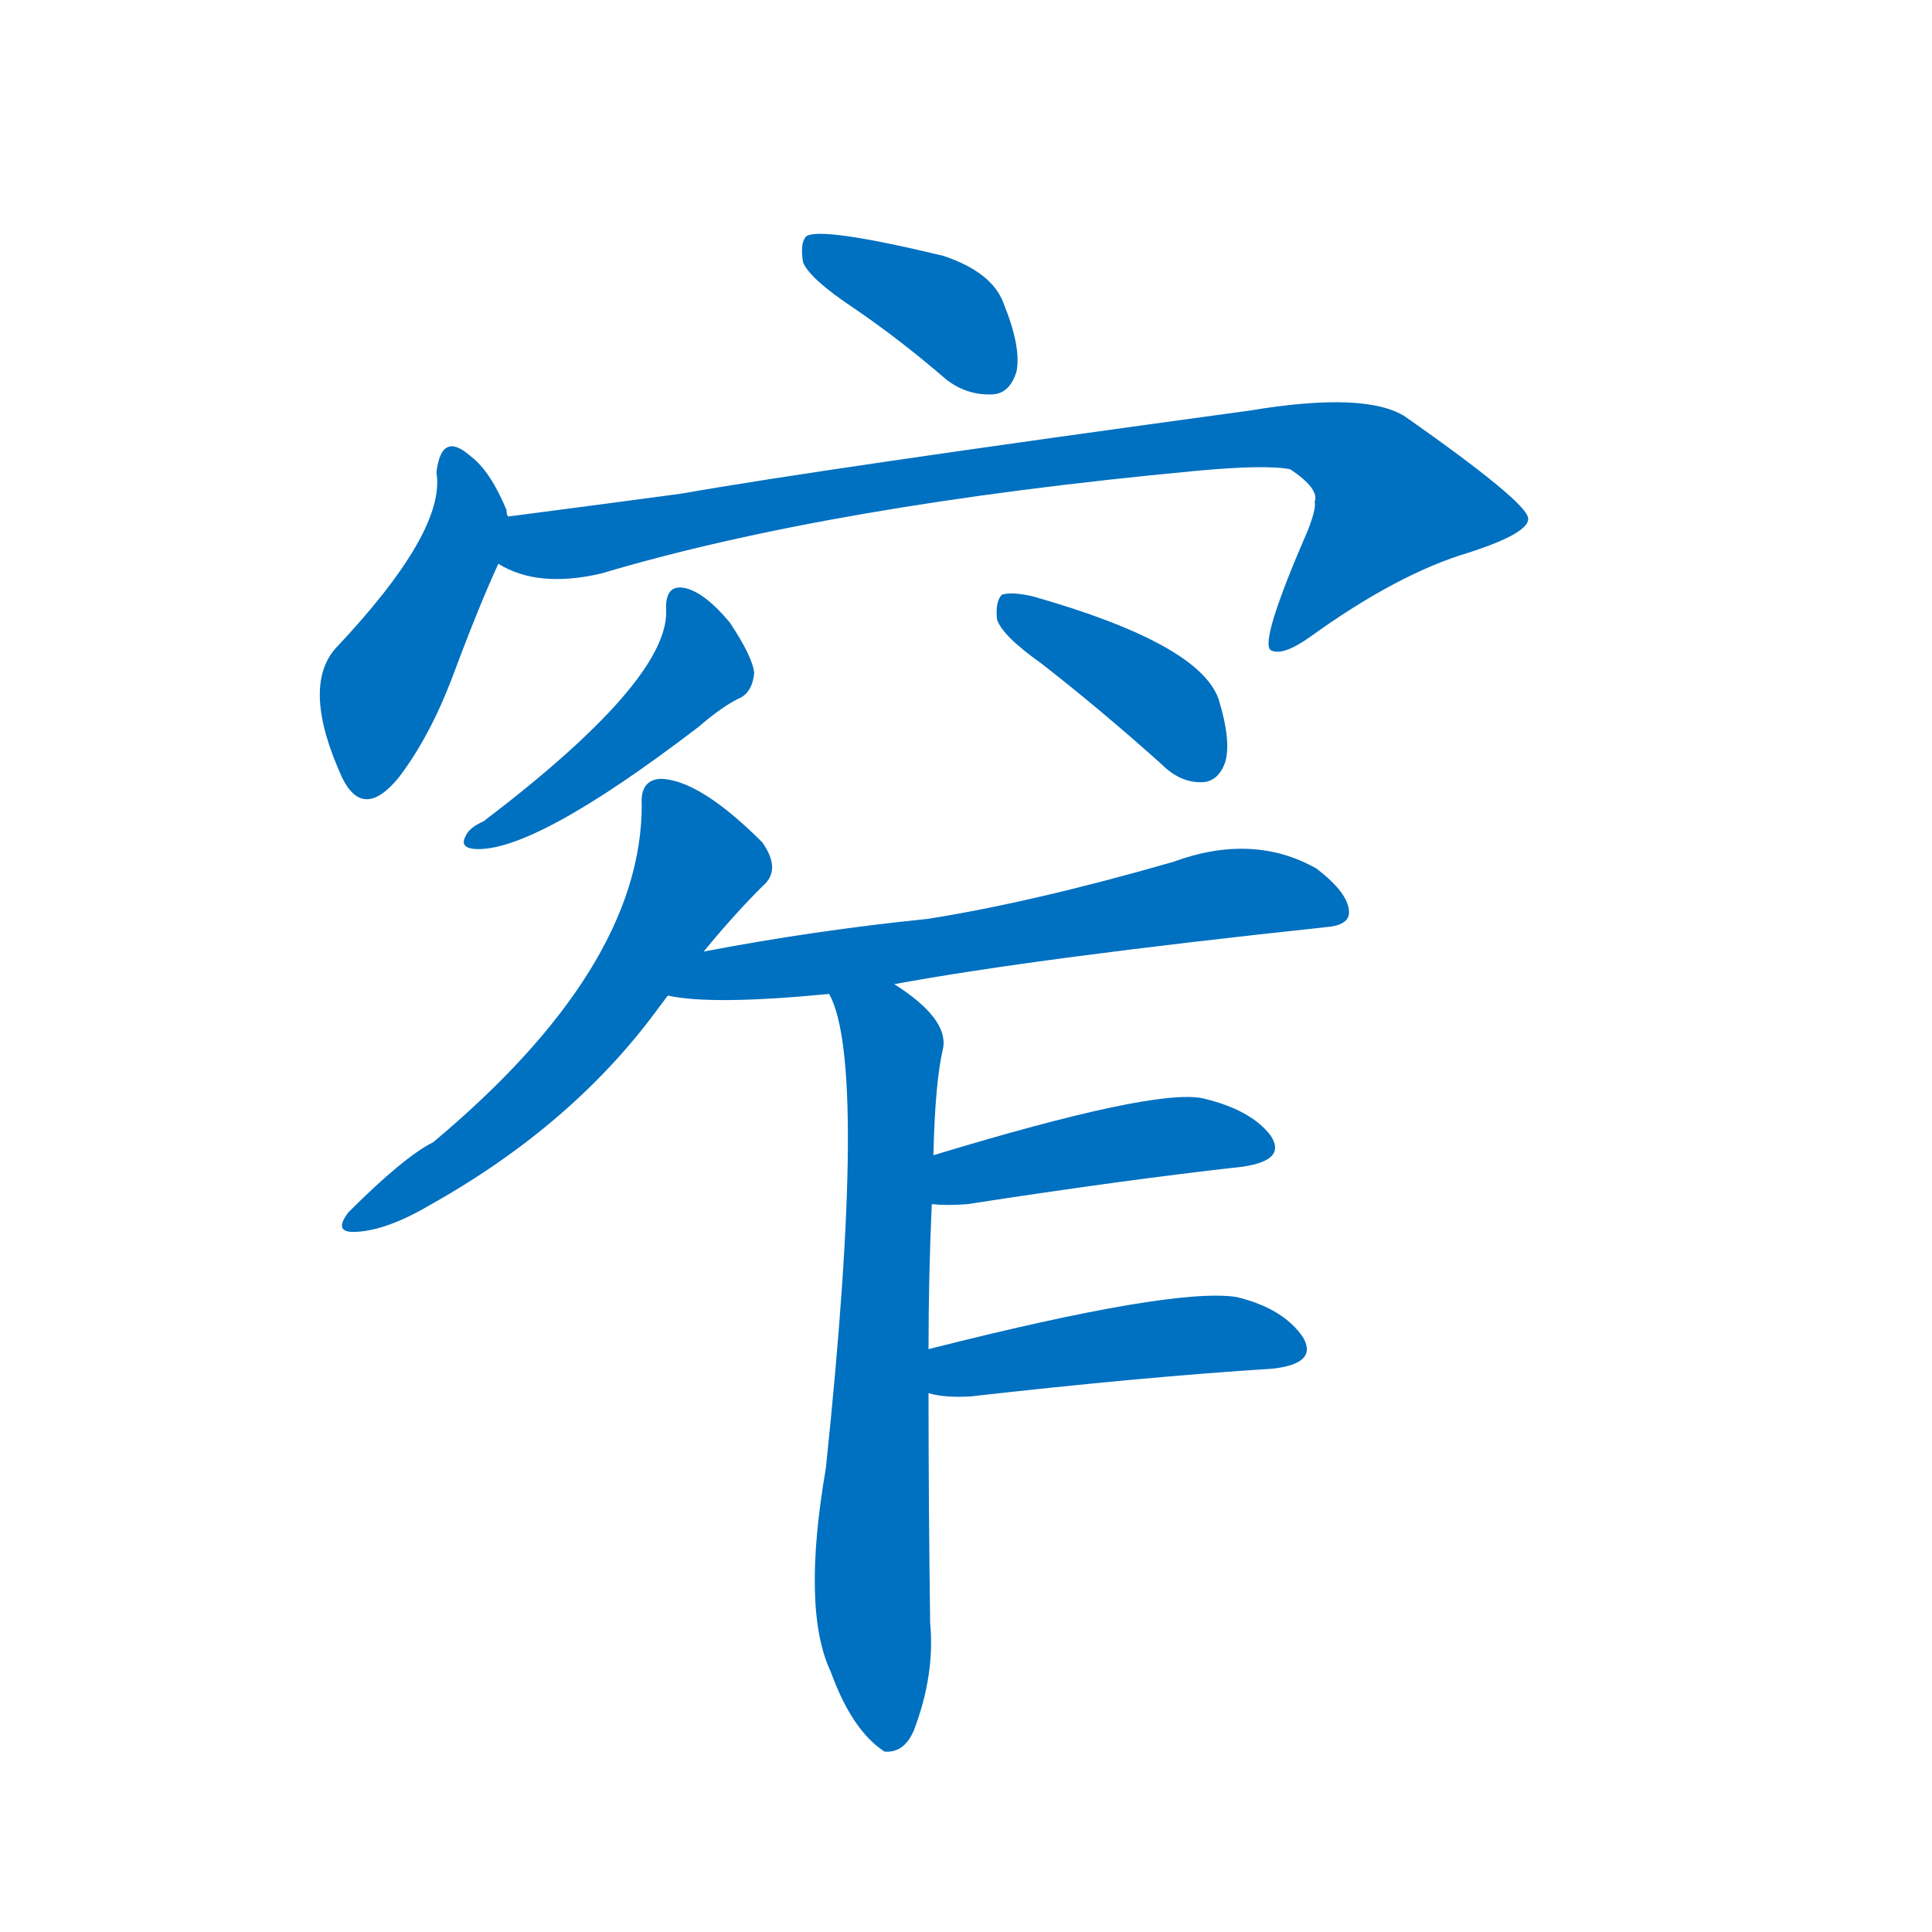 <svg width='83' height='83' >
                                <g transform="translate(3, 70) scale(0.07, -0.07)">
                                    <!-- 先将完整的字以灰色字体绘制完成，层级位于下面 -->
                                                                        <path d="M 481 811 Q 509 792 538 767 Q 551 757 567 758 Q 577 759 581 772 Q 584 787 573 814 Q 566 833 536 843 Q 461 861 452 855 Q 448 851 450 839 Q 454 829 481 811 Z" style="fill: #0070C0;"></path>
                                                                        <path d="M 269 683 Q 268 684 268 687 Q 258 711 246 720 Q 228 736 225 710 Q 231 674 163 602 Q 142 578 167 523 Q 180 496 202 523 Q 221 548 235 585 Q 251 628 263 654 C 272 674 272 674 269 683 Z" style="fill: #0070C0;"></path>
                                                                        <path d="M 263 654 Q 287 639 326 648 Q 467 690 691 711 Q 734 715 749 712 Q 767 700 764 692 Q 765 688 760 675 Q 730 606 737 601 Q 744 597 761 609 Q 815 648 859 661 Q 896 673 895 682 Q 894 692 820 744 Q 796 760 724 748 Q 460 712 375 697 Q 323 690 269 683 C 239 679 235 665 263 654 Z" style="fill: #0070C0;"></path>
                                                                        <path d="M 366 625 Q 367 582 254 496 Q 245 492 243 487 Q 239 480 248 479 Q 284 476 386 554 Q 401 567 412 572 Q 419 576 420 587 Q 419 597 405 618 Q 390 636 378 639 Q 365 642 366 625 Z" style="fill: #0070C0;"></path>
                                                                        <path d="M 596 593 Q 632 565 670 531 Q 682 519 696 520 Q 705 521 709 532 Q 713 545 705 571 Q 693 605 591 634 Q 578 637 572 635 Q 568 631 569 620 Q 572 610 596 593 Z" style="fill: #0070C0;"></path>
                                                                        <path d="M 389 416 Q 407 438 425 456 Q 437 466 425 483 Q 386 522 362 522 Q 350 521 351 506 Q 351 406 223 299 Q 205 290 171 256 Q 161 243 176 244 Q 195 245 222 261 Q 309 310 361 381 Q 364 385 367 389 L 389 416 Z" style="fill: #0070C0;"></path>
                                                                        <path d="M 506 396 Q 593 412 771 431 Q 784 432 785 439 Q 786 451 765 467 Q 726 489 677 471 Q 590 446 526 436 Q 457 429 389 416 C 360 410 337 393 367 389 Q 394 383 466 390 L 506 396 Z" style="fill: #0070C0;"></path>
                                                                        <path d="M 527 172 Q 527 217 529 261 L 530 291 Q 531 336 536 357 Q 539 375 506 396 C 482 413 456 418 466 390 Q 490 347 464 99 Q 449 12 467 -26 Q 480 -62 500 -75 Q 512 -76 518 -62 Q 531 -28 528 4 Q 527 77 527 145 L 527 172 Z" style="fill: #0070C0;"></path>
                                                                        <path d="M 529 261 Q 539 260 551 261 Q 648 276 720 284 Q 747 288 737 303 Q 725 319 695 326 Q 665 332 530 291 C 501 282 499 263 529 261 Z" style="fill: #0070C0;"></path>
                                                                        <path d="M 527 145 Q 537 142 553 143 Q 659 155 738 160 Q 766 163 757 179 Q 745 197 716 204 Q 677 210 527 172 C 498 165 498 151 527 145 Z" style="fill: #0070C0;"></path>
                                    
                                    
                                                                                                                                                                                                                                                                                                                                                                                                                                                                                                                                                                                                                                                                                                                                                                                                                                                                    </g>
                            </svg>